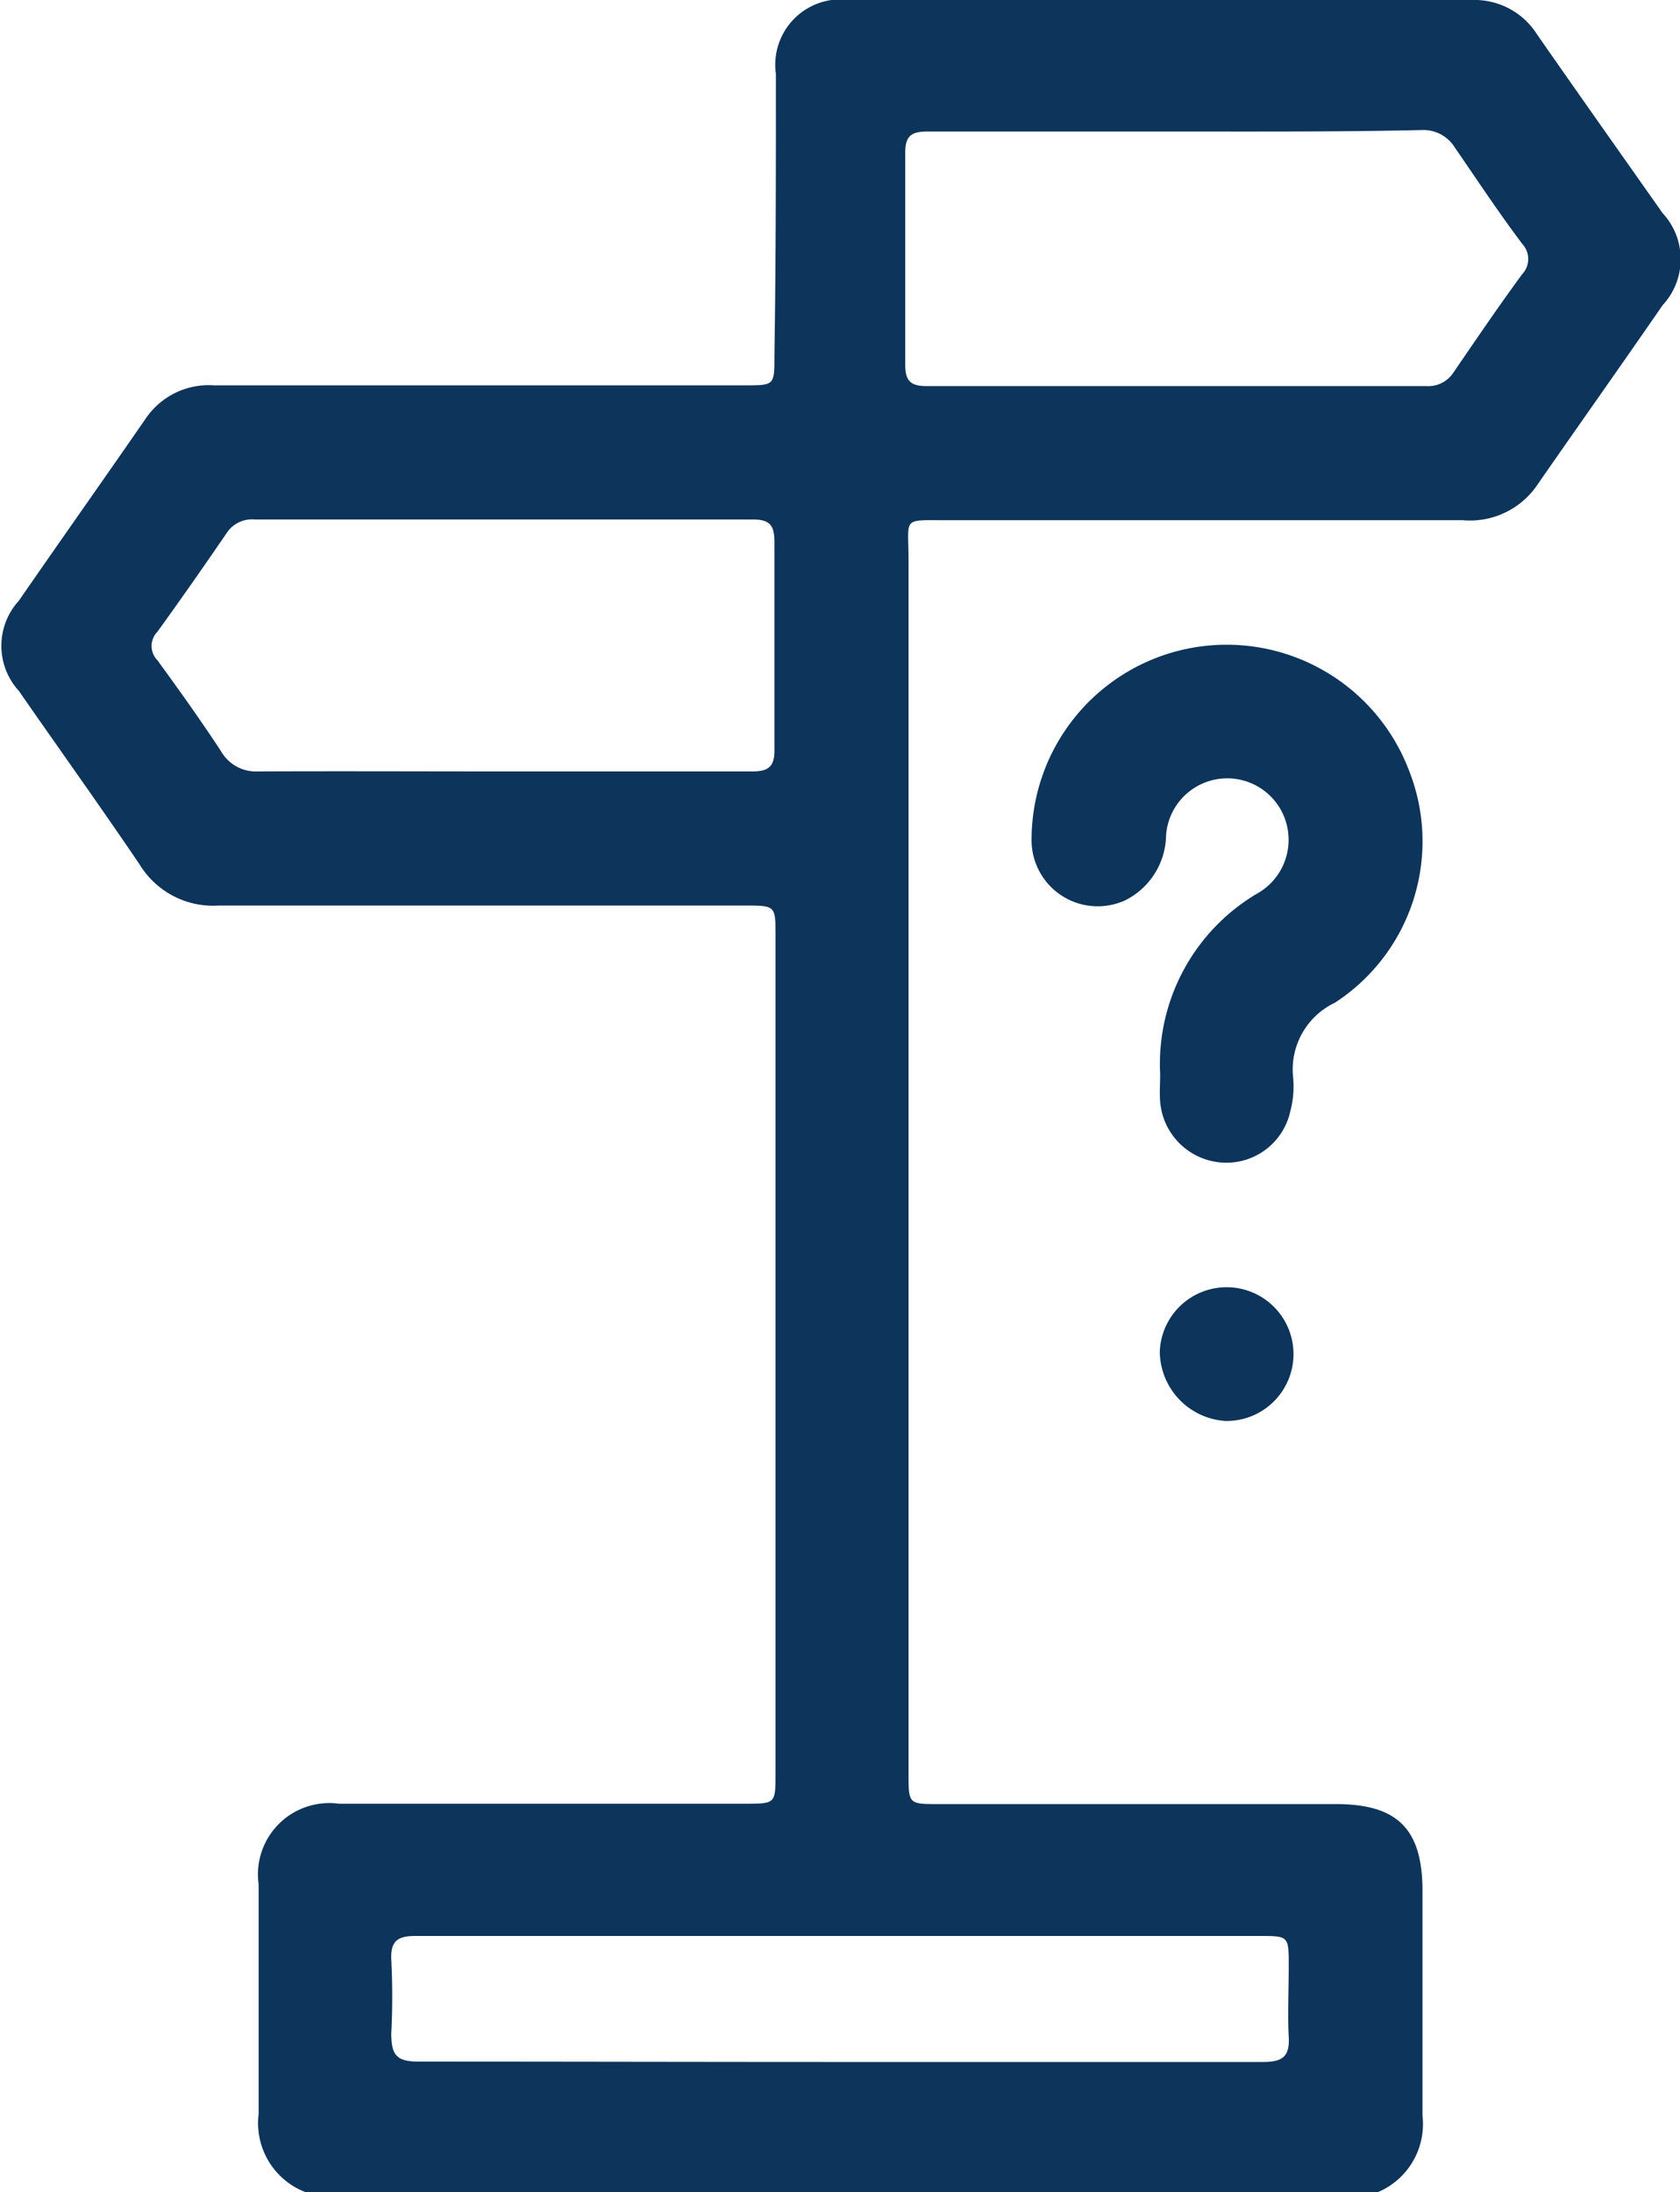 <svg xmlns="http://www.w3.org/2000/svg" viewBox="0 0 45.47 59.33"><defs><style>.cls-1{fill:#0d345b;}</style></defs><g id="Layer_2" data-name="Layer 2"><g id="Layer_1-2" data-name="Layer 1"><path class="cls-1" d="M8.26,59.33A2,2,0,0,1,7,57.22C7,55.14,7,53.05,7,51a1.93,1.93,0,0,1,2.17-2.18h11c.82,0,.82,0,.82-.83V25.32c0-.81,0-.81-.84-.81-4.74,0-9.49,0-14.23,0a2.33,2.33,0,0,1-2.14-1.11c-1.07-1.58-2.18-3.13-3.27-4.7a1.81,1.81,0,0,1,0-2.44c1.14-1.65,2.3-3.29,3.44-4.94a2.06,2.06,0,0,1,1.84-.89H20.16c.8,0,.8,0,.8-.79C21,7.11,21,4.56,21,2a1.77,1.77,0,0,1,2-2c5.62,0,11.23,0,16.85,0A2,2,0,0,1,41.6.93C42.72,2.54,43.86,4.15,45,5.77a1.83,1.83,0,0,1,0,2.49c-1.13,1.64-2.28,3.26-3.41,4.89a2.2,2.2,0,0,1-2,.93h-14c-1.19,0-1-.08-1,1.06V48c0,.83,0,.83.82.83H36.16c1.67,0,2.34.68,2.34,2.35,0,2,0,4.06,0,6.08a2,2,0,0,1-1.3,2.11ZM31.88,3.56H25.11c-.44,0-.61.11-.61.58q0,2.87,0,5.73c0,.43.14.58.57.58H38.61a.81.81,0,0,0,.73-.37c.61-.89,1.22-1.79,1.86-2.66a.6.6,0,0,0,0-.82C40.56,5.75,40,4.9,39.38,4a1,1,0,0,0-.9-.48C36.28,3.57,34.08,3.56,31.88,3.56ZM13.59,20.88c2.25,0,4.51,0,6.77,0,.44,0,.61-.13.6-.6,0-1.87,0-3.74,0-5.61,0-.45-.12-.61-.59-.61H6.89a.82.82,0,0,0-.77.39c-.61.89-1.23,1.78-1.86,2.65a.55.55,0,0,0,0,.77c.59.81,1.17,1.62,1.72,2.46a1.09,1.09,0,0,0,1,.55C9.23,20.87,11.41,20.88,13.59,20.88Zm9.14,34.93c3.82,0,7.64,0,11.46,0,.55,0,.72-.17.69-.69s0-1.28,0-1.91c0-.81,0-.81-.79-.81H14.63c-1.14,0-2.28,0-3.41,0-.49,0-.65.17-.63.64a19.64,19.64,0,0,1,0,2c0,.58.14.76.74.76C15.13,55.8,18.93,55.81,22.73,55.81Z"/><path class="cls-1" d="M31.4,29.07A5.36,5.36,0,0,1,34,24.2a1.67,1.67,0,0,0,.79-2,1.66,1.66,0,0,0-3.23.41,2,2,0,0,1-1.11,1.76,1.79,1.79,0,0,1-2.53-1.65,5.28,5.28,0,0,1,10.21-1.88,5.21,5.21,0,0,1-2,6.3A2,2,0,0,0,35,29.17a2.63,2.63,0,0,1-.08.92A1.77,1.77,0,0,1,33,31.46a1.8,1.8,0,0,1-1.6-1.64C31.38,29.57,31.4,29.32,31.4,29.07Z"/><path class="cls-1" d="M31.39,36.59a1.81,1.81,0,1,1,1.77,1.87A1.9,1.9,0,0,1,31.39,36.59Z"/></g></g></svg>